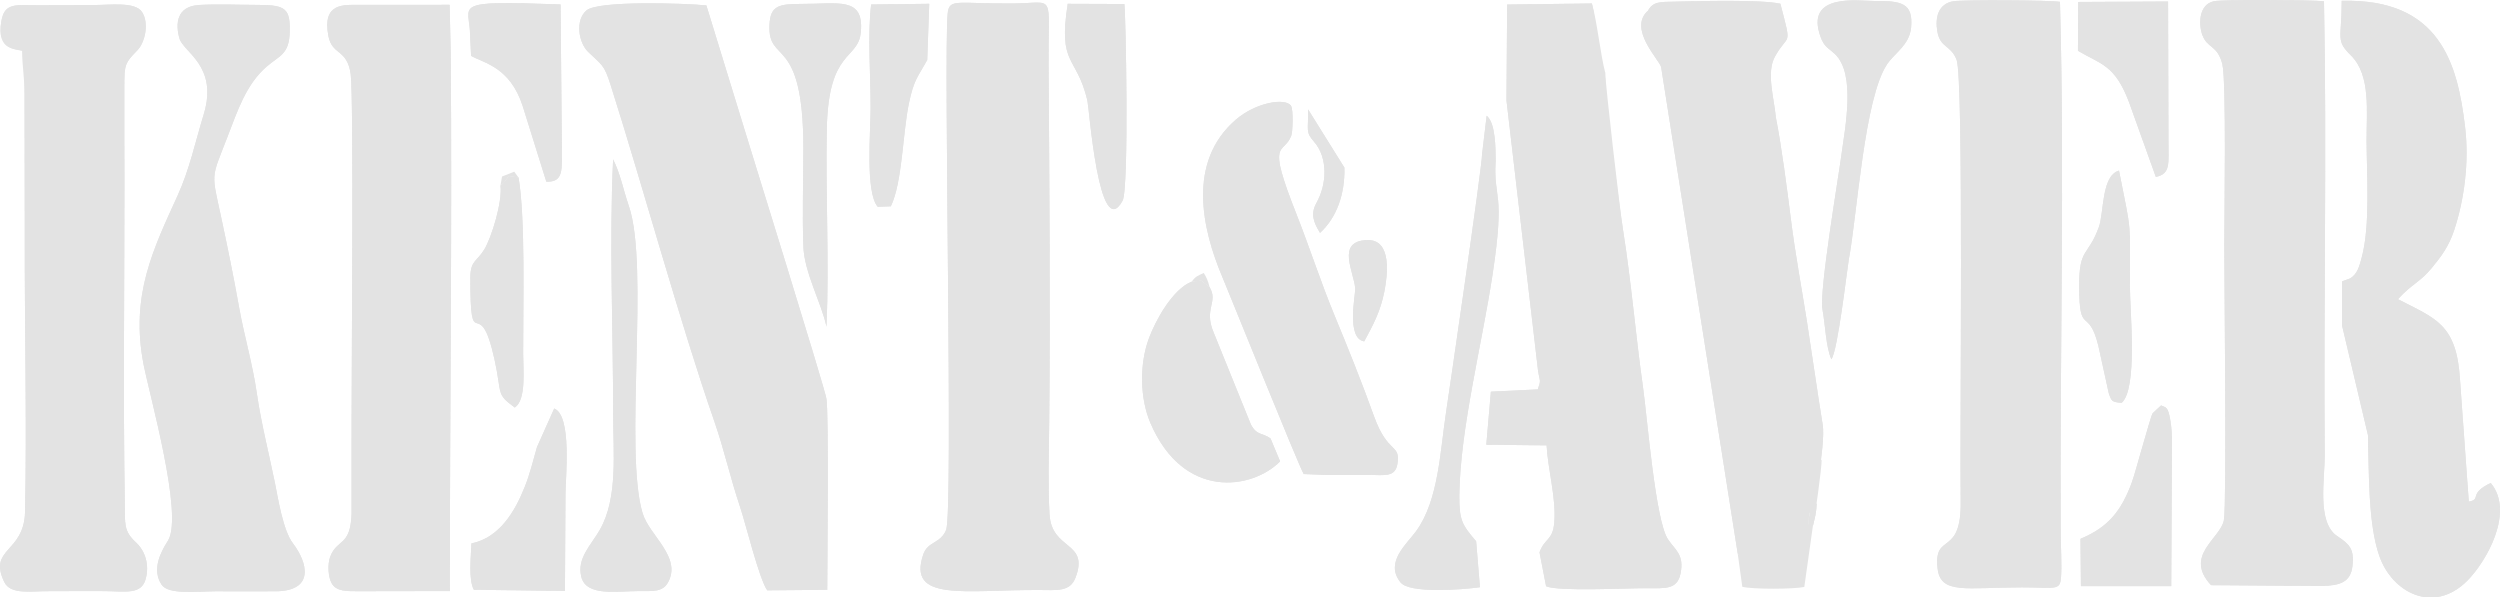 <svg width="318" height="76" viewBox="0 0 318 76" fill="none" xmlns="http://www.w3.org/2000/svg">
<path fill-rule="evenodd" clip-rule="evenodd" d="M97.592 75.091L105.226 75.024C105.226 72.102 105.444 52.542 105.118 50.694C104.845 49.149 95.453 18.945 94.295 15.156L89.851 0.685C86.975 0.406 76.081 0.058 74.6 1.323C73.112 2.594 73.624 5.452 74.799 6.589C76.594 8.326 76.83 8.158 77.686 10.855C81.924 24.222 86.483 41.011 90.872 53.624C92.125 57.225 92.914 60.856 94.112 64.405C94.866 66.641 96.552 73.612 97.592 75.091Z" fill="#E3E3E3"/>
<path fill-rule="evenodd" clip-rule="evenodd" d="M191.624 12.784L195.647 47.224C195.862 48.586 196.049 48.271 195.607 49.532L189.64 49.819L189.057 56.565L196.725 56.651C196.881 59.669 197.977 63.435 197.701 66.501C197.494 68.805 196.45 68.452 195.828 70.269L196.661 74.568C198.107 75.258 206.877 74.807 209.329 74.819C211.897 74.832 213.366 75.014 213.775 72.897C214.231 70.54 213.102 69.99 212.164 68.596C210.561 66.216 209.527 53.022 208.984 49.2C208.073 42.784 207.482 35.692 206.461 29.32C206.034 26.658 203.976 10.926 204.177 9.213C203.656 8.768 204.065 9.756 203.607 8.307C203.346 7.479 202.956 2.044 202.487 0.442L191.71 0.58L191.624 12.784ZM190.249 20.431C190.236 18.848 190.246 15.658 189.102 14.717L188.521 19.599C188.542 21.083 184.247 50.408 183.959 52.292C183.172 57.439 182.998 63.605 180.141 67.549C178.93 69.221 176.097 71.538 178.151 74.083C179.302 75.51 185.816 75.028 188.248 74.695L187.767 68.853C186.005 66.769 185.582 66.234 185.63 62.871C185.749 54.522 188.509 43.774 189.848 34.965C191.517 23.984 189.941 25.564 190.249 20.431ZM167.907 29.623C170.025 27.691 171.099 24.652 171.007 21.319L166.388 13.912C166.44 16.588 166.026 16.756 167.128 18.004C168.964 20.081 168.764 23.466 167.465 25.787C166.648 27.245 167.112 28.317 167.907 29.623ZM173.529 43.423C174.715 41.238 175.593 39.585 176.09 37.08C176.492 35.051 177.103 30.421 173.883 30.536C169.944 30.676 172.194 34.549 172.383 36.65C172.453 37.414 171.187 43.042 173.529 43.423Z" fill="#E3E3E3"/>
<path fill-rule="evenodd" clip-rule="evenodd" d="M2.809 6.455C2.824 8.491 3.135 9.947 3.125 12.122L3.15 29.691C3.115 41.03 3.431 54.02 3.185 65.114C3.069 70.358 -1.55 69.706 0.544 74.034C1.338 75.673 3.893 75.188 6.267 75.195C8.609 75.202 10.952 75.165 13.292 75.188C15.964 75.215 17.974 75.675 18.53 73.651C19.025 71.848 18.476 70.091 17.301 69.008C15.68 67.514 15.919 66.589 15.875 63.987C15.654 50.767 15.835 36.28 15.828 23C15.827 19.002 15.792 15.002 15.813 11.008C15.828 8.294 15.84 8.05 17.468 6.405C18.428 5.436 19.027 2.914 18.035 1.485C17.145 0.205 14.011 0.637 11.953 0.642C9.61 0.648 7.27 0.652 4.927 0.661C2.024 0.672 0.605 0.291 0.179 2.651C-0.535 6.605 2.182 6.155 2.809 6.455Z" fill="#E3E3E3"/>
<path fill-rule="evenodd" clip-rule="evenodd" d="M136.809 73.466C138.58 68.817 133.754 70.06 133.497 65.392C133.295 61.728 133.419 57.644 133.457 53.949C133.613 39.122 133.477 23.118 133.379 8.222C133.319 -1.062 134.319 0.384 129.038 0.44C121.696 0.519 120.729 -0.291 120.54 1.765C120.018 7.445 121.265 65.105 120.347 67.404C119.654 69.138 118.03 68.848 117.456 70.488C115.318 76.589 122.731 75.019 132.054 75.047C134.449 75.054 136.103 75.321 136.809 73.466Z" fill="#E3E3E3"/>
<path fill-rule="evenodd" clip-rule="evenodd" d="M282.878 66.17C282.446 68.505 277.741 70.667 281.247 74.432L295.32 74.537C297.687 74.485 298.983 74.033 299.225 72.05C299.501 69.794 298.83 69.226 297.282 68.184C294.671 66.428 295.729 60.922 295.704 57.853C295.548 38.659 295.99 19.358 295.612 0.157C294.03 -0.011 282.832 -0.09 281.615 0.157C279.71 0.544 279.628 3.025 280.127 4.414C280.767 6.199 282.067 5.705 282.678 8.152C283.204 10.255 282.938 27.477 282.93 31.085C282.922 34.781 283.261 64.098 282.878 66.17Z" fill="#E3E3E3"/>
<path fill-rule="evenodd" clip-rule="evenodd" d="M248.88 7.607C249.806 10.011 249.271 55.476 249.4 63.711C249.515 71.005 245.924 67.556 246.464 72.323C246.841 75.655 250.172 74.713 257.161 74.711C261.375 74.709 262.028 75.177 262.157 73.499C262.283 71.853 262.132 69.6 262.122 67.89C261.994 45.676 262.634 22.042 262.028 0.235C260.795 0.018 249.725 -0.041 248.48 0.158C246.57 0.464 246.108 2.197 246.432 4.018C246.805 6.12 248.149 5.711 248.88 7.607Z" fill="#E3E3E3"/>
<path fill-rule="evenodd" clip-rule="evenodd" d="M44.723 53.67L44.72 65.392C44.562 69.577 42.887 68.462 41.99 70.852C41.646 71.772 41.743 73.422 42.195 74.204C42.801 75.252 44.099 75.204 45.73 75.2L57.227 75.18C57.203 52.483 57.528 29.177 57.328 6.548L57.191 0.614L45.74 0.621C43.816 0.625 40.95 0.287 41.768 4.561C42.249 7.081 44.13 6.168 44.602 9.387C45.019 12.232 44.706 48.783 44.723 53.67Z" fill="#E3E3E3"/>
<path fill-rule="evenodd" clip-rule="evenodd" d="M209.586 1.39C207.115 3.681 210.97 7.491 211.293 8.519L221.036 70.401C222.243 71.465 221.135 71.196 222.847 74.181L228.726 73.916C228.786 73.839 228.861 73.636 228.884 73.676C228.906 73.715 228.999 73.503 229.027 73.43C229.478 72.248 229.232 72.369 229.338 71.362L230.039 66.487C230.209 64.849 229.881 65.576 231.066 64.019C231.066 65.218 230.863 65.776 230.602 66.884C230.337 65.83 232.275 56.625 231.852 54.054C231.156 49.816 230.552 45.418 229.852 40.944C229.181 36.658 228.373 32.42 227.82 28.018C227.325 24.075 226.633 18.724 225.904 15.013L225.899 15.01C225.677 12.491 224.637 9.237 225.781 7.183C227.526 4.051 227.961 6.247 226.463 0.471C223.929 -0.068 216.317 0.133 212.993 0.211C211.22 0.252 210.244 0.168 209.614 1.39L209.586 1.39Z" fill="#E3E3E3"/>
<path fill-rule="evenodd" clip-rule="evenodd" d="M313.833 73.874C316.266 71.439 319.896 65.088 316.818 61.434C313.904 62.833 315.712 63.511 314.03 63.807L312.918 48.375C312.503 41.166 309.778 40.533 305.016 38.057C306.83 36.071 307.786 35.942 309.312 34.092C310.543 32.599 311.487 31.344 312.175 29.264C313.462 25.372 314.09 20.613 313.56 16.151C312.607 8.126 310.389 -0.231 297.863 0.106C297.881 4.988 297.036 5.072 299.056 7.072C301.599 9.592 301.009 14.256 301.028 17.982C301.052 22.365 301.507 28.696 300.409 32.761C300.123 33.824 299.858 34.919 298.886 35.433L297.904 35.791L297.908 41.403L301.204 55.344C301.344 60.186 301.213 66.573 302.64 70.691C304.276 75.412 309.56 78.148 313.832 73.874H313.833Z" fill="#E3E3E3"/>
<path fill-rule="evenodd" clip-rule="evenodd" d="M30.385 38.943C29.748 35.356 28.961 31.505 28.186 27.886C26.878 21.768 26.807 22.91 28.942 17.388C30.188 14.165 31.284 10.73 33.952 8.442C35.586 7.042 36.785 6.913 36.855 4.045C36.925 1.168 36.348 0.638 33.041 0.63C30.675 0.625 27.605 0.495 25.319 0.635C22.418 0.812 22.315 3.085 22.822 4.876C23.328 6.666 27.801 8.375 25.907 14.568C24.799 18.192 24.126 21.504 22.582 24.898C19.474 31.729 16.574 37.565 18.252 46.306C18.992 50.163 23.387 65.626 21.354 68.794C20.397 70.284 19.284 72.484 20.567 74.388C21.427 75.666 25.119 75.227 27.342 75.213C29.909 75.195 32.492 75.236 35.053 75.213C40.046 75.168 39.157 71.602 37.254 69.106C35.98 67.436 35.349 63.262 34.941 61.269C34.223 57.757 33.193 53.687 32.677 50.069C32.14 46.306 31.052 42.702 30.385 38.943Z" fill="#E3E3E3"/>
<path fill-rule="evenodd" clip-rule="evenodd" d="M168.846 60.416C170.633 60.416 172.42 60.401 174.207 60.41C176.113 60.419 177.491 60.729 177.757 58.978C178.151 56.386 176.544 57.858 174.771 52.936C173.178 48.513 171.519 44.391 169.739 40.088C168.011 35.91 166.528 31.324 164.866 27.126C161.044 17.471 163.242 19.824 164.242 17.284C164.446 16.766 164.527 13.893 164.208 13.442C163.489 12.421 159.76 13.004 157.186 15.232C150.961 20.618 152.905 29.149 155.49 35.252C156.273 37.101 165.254 59.407 165.835 60.298L168.846 60.416Z" fill="#E3E3E3"/>
<path fill-rule="evenodd" clip-rule="evenodd" d="M153.862 36.533L153.165 36.008C153.107 35.964 152.87 35.776 152.789 35.712L151.588 35.827C149.173 36.759 146.977 40.747 146.12 43.09C144.932 46.334 144.988 50.661 146.324 53.785C150.554 63.671 159.305 62.257 162.829 58.688L161.614 55.779C160.603 55.017 159.873 55.446 159.109 53.983L154.389 42.325C153.07 39.26 155.004 38.428 153.862 36.533Z" fill="#E3E3E3"/>
<path fill-rule="evenodd" clip-rule="evenodd" d="M77.988 20.275C77.488 30.741 77.992 41.995 77.992 52.555C77.992 57.554 78.624 63.309 76.305 67.385C75.192 69.341 73.348 71 73.942 73.379C74.571 75.903 78.523 75.19 81.209 75.184C83.035 75.18 84.286 75.336 84.977 74.073C86.738 70.854 82.599 68.125 81.743 65.29C79.361 57.405 82.624 33.91 79.997 26.224C79.246 24.026 78.913 22.098 77.988 20.275Z" fill="#E3E3E3"/>
<path fill-rule="evenodd" clip-rule="evenodd" d="M232.941 45.692C233.741 44.858 234.966 34.107 235.156 33.089C236.239 27.297 237.132 12.496 240.036 8.174C241.006 6.731 242.896 5.719 243.096 3.472C243.373 0.353 241.813 0.096 238.433 0.128C236.589 0.146 229.493 -1.007 231.578 4.692C232.056 5.997 232.53 6.06 233.377 6.849C236.087 9.376 234.695 16.198 234.236 19.653C233.833 22.688 231.392 37.019 231.817 39.353C232.195 41.426 232.232 44.001 232.941 45.692Z" fill="#E3E3E3"/>
<path fill-rule="evenodd" clip-rule="evenodd" d="M105.129 41.553C105.497 33.224 104.996 24.669 105.173 16.308C105.389 6.148 109.174 7.714 109.501 4.057C109.905 -0.466 106.619 0.515 101.931 0.501C99.007 0.491 97.973 0.759 97.875 3.204C97.674 8.261 102.179 4.271 102.187 18.817C102.189 22.95 102.037 27.271 102.19 31.379C102.314 34.677 104.469 38.479 105.129 41.553Z" fill="#E3E3E3"/>
<path fill-rule="evenodd" clip-rule="evenodd" d="M59.963 69.127C59.91 70.893 59.568 73.656 60.267 75.014L71.862 75.169L71.927 62.871C71.929 60.797 72.785 52.884 70.496 51.963L68.304 56.867C67.784 58.661 67.436 60.212 66.74 61.95C65.496 65.056 63.564 68.376 59.963 69.127Z" fill="#E3E3E3"/>
<path fill-rule="evenodd" clip-rule="evenodd" d="M264.695 74.56L276.181 74.558L276.274 56.455C276.272 55.374 276.235 54.515 276.087 53.581C275.769 51.582 275.465 51.867 274.89 51.569L273.83 52.552C273.55 52.898 271.671 60.004 271.158 61.391C269.82 65.01 268.149 67.073 264.638 68.537L264.695 74.56Z" fill="#E3E3E3"/>
<path fill-rule="evenodd" clip-rule="evenodd" d="M59.8 4.597L59.922 7.107C61.488 8.018 64.864 8.468 66.492 13.504L69.492 23.109C71.734 23.196 71.463 21.514 71.468 18.819L71.305 0.567C56.926 0.03 59.806 0.549 59.8 4.597Z" fill="#E3E3E3"/>
<path fill-rule="evenodd" clip-rule="evenodd" d="M264.316 6.464C267.285 8.219 269.01 8.232 270.818 13.017L274.222 22.503C276.125 22.124 275.826 20.781 275.826 17.982L275.779 0.191L264.346 0.251L264.316 6.464Z" fill="#E3E3E3"/>
<path fill-rule="evenodd" clip-rule="evenodd" d="M111.642 26.298L113.315 26.242C114.782 23.199 114.832 16.891 115.601 13.206C116.249 10.097 116.713 9.854 117.944 7.634L118.2 0.483L110.809 0.573C110.337 4.403 110.753 9.786 110.743 13.798C110.735 16.798 110.062 24.442 111.642 26.298Z" fill="#E3E3E3"/>
<path fill-rule="evenodd" clip-rule="evenodd" d="M143.019 0.513L135.814 0.486C134.563 8.452 136.925 6.939 138.318 12.795C138.537 13.716 139.793 31.002 142.791 25.533C143.636 23.99 143.194 1.477 143.019 0.513Z" fill="#E3E3E3"/>
<path fill-rule="evenodd" clip-rule="evenodd" d="M63.659 23.602C63.928 25.617 62.545 30.197 61.59 31.749C60.636 33.297 59.861 33.131 59.825 35.246C59.823 45.838 60.942 36.769 62.908 45.749C63.898 50.274 63.043 50.033 65.478 51.84C66.957 50.836 66.553 47.133 66.547 45.026C66.53 38.824 66.848 27.775 65.96 22.587L64.698 22.4C64.58 22.579 64.348 22.964 64.23 23.1C63.919 23.46 63.97 23.357 63.659 23.602Z" fill="#E3E3E3"/>
<path fill-rule="evenodd" clip-rule="evenodd" d="M269.873 51.247C271.938 49.391 270.929 39.708 270.924 36.383C270.912 27.771 271.21 30.087 269.538 21.701C267.273 22.341 267.645 27.061 266.964 28.915C265.574 32.693 264.463 31.466 264.469 36.383C264.478 42.899 265.622 38.893 266.896 43.924L268.241 50.047C268.583 51.018 268.609 51.135 269.873 51.247Z" fill="#E3E3E3"/>
<path fill-rule="evenodd" clip-rule="evenodd" d="M221.035 70.401L221.621 74.64C222.911 74.968 228.151 74.955 229.507 74.66L230.602 66.885C230.863 65.777 231.719 59.623 231.719 58.425C230.534 59.981 230.209 64.849 230.038 66.487L228.989 70.127C228.884 71.134 229.129 71.014 228.679 72.196C228.651 72.269 228.558 72.48 228.535 72.441C228.513 72.402 228.437 72.605 228.378 72.681L223.5 72.655C221.788 69.671 222.243 71.466 221.035 70.401Z" fill="#E3E3E3"/>
<path fill-rule="evenodd" clip-rule="evenodd" d="M151.588 35.827L152.789 35.712C152.87 35.776 153.107 35.964 153.165 36.007L153.862 36.533C153.67 35.72 153.448 35.244 153.116 34.72C152.385 35.067 152.072 35.131 151.588 35.827Z" fill="#E3E3E3"/>
<path fill-rule="evenodd" clip-rule="evenodd" d="M101.15 60.282C101.733 61.536 102.299 60.272 102.472 59.804C102.453 59.798 102.668 59.211 101.438 59.695C101.248 59.769 101.045 60.057 101.15 60.282Z" fill="#E3E3E3"/>
<path fill-rule="evenodd" clip-rule="evenodd" d="M63.659 23.603C63.97 23.357 63.919 23.46 64.23 23.1C64.348 22.964 64.58 22.579 64.698 22.4L65.96 22.587L65.412 21.839L63.859 22.451L63.659 23.603Z" fill="#E3E3E3"/>
<path fill-rule="evenodd" clip-rule="evenodd" d="M97.592 75.091L105.226 75.024C105.226 72.102 105.444 52.542 105.118 50.694C104.845 49.149 95.453 18.945 94.295 15.156L89.851 0.685C86.975 0.406 76.081 0.058 74.6 1.323C73.112 2.594 73.624 5.452 74.799 6.589C76.594 8.326 76.83 8.158 77.686 10.855C81.924 24.222 86.483 41.011 90.872 53.624C92.125 57.225 92.914 60.856 94.112 64.405C94.866 66.641 96.552 73.612 97.592 75.091Z" fill="#E3E3E3"/>
<path fill-rule="evenodd" clip-rule="evenodd" d="M191.624 12.784L195.647 47.224C195.862 48.586 196.049 48.271 195.607 49.532L189.64 49.819L189.057 56.565L196.725 56.651C196.881 59.669 197.977 63.435 197.701 66.501C197.494 68.805 196.45 68.452 195.828 70.269L196.661 74.568C198.107 75.258 206.877 74.807 209.329 74.819C211.897 74.832 213.366 75.014 213.775 72.897C214.231 70.54 213.102 69.99 212.164 68.596C210.561 66.216 209.527 53.022 208.984 49.2C208.073 42.784 207.482 35.692 206.461 29.32C206.034 26.658 204.234 10.947 204.177 9.213C203.593 7.013 203.141 2.676 202.487 0.442L191.71 0.58L191.624 12.784ZM190.249 20.431C190.236 18.848 190.246 15.658 189.102 14.717L188.521 19.599C188.542 21.083 184.247 50.408 183.959 52.292C183.172 57.439 182.998 63.605 180.141 67.549C178.93 69.221 176.097 71.538 178.151 74.083C179.302 75.51 185.816 75.028 188.248 74.695L187.767 68.853C186.005 66.769 185.582 66.234 185.63 62.871C185.749 54.522 188.509 43.774 189.848 34.965C191.517 23.984 189.941 25.564 190.249 20.431ZM167.907 29.623C170.025 27.691 171.099 24.652 171.007 21.319L166.388 13.912C166.44 16.588 166.026 16.756 167.128 18.004C168.964 20.081 168.764 23.466 167.465 25.787C166.648 27.245 167.112 28.317 167.907 29.623ZM173.529 43.423C174.715 41.238 175.593 39.585 176.09 37.08C176.492 35.051 177.103 30.421 173.883 30.536C169.944 30.676 172.194 34.549 172.383 36.65C172.453 37.414 171.187 43.042 173.529 43.423Z" fill="#E3E3E3"/>
<path fill-rule="evenodd" clip-rule="evenodd" d="M3.077 6.534C3.093 8.569 3.135 9.947 3.125 12.122L3.15 29.691C3.115 41.03 3.431 54.02 3.185 65.114C3.069 70.358 -1.55 69.706 0.544 74.034C1.338 75.673 3.893 75.188 6.267 75.195C8.609 75.202 10.952 75.165 13.292 75.188C15.964 75.215 17.974 75.675 18.53 73.651C19.025 71.848 18.476 70.091 17.301 69.008C15.68 67.514 15.919 66.589 15.875 63.987C15.654 50.767 15.835 36.28 15.828 23C15.827 19.002 15.792 15.002 15.813 11.008C15.828 8.294 15.84 8.05 17.468 6.405C18.428 5.436 19.027 2.914 18.035 1.485C17.145 0.205 14.011 0.637 11.953 0.642C9.61 0.648 7.27 0.652 4.927 0.661C2.024 0.672 0.605 0.291 0.179 2.651C-0.535 6.605 2.45 6.233 3.077 6.534Z" fill="#E3E3E3"/>
<path fill-rule="evenodd" clip-rule="evenodd" d="M136.809 73.466C138.58 68.817 133.754 70.06 133.497 65.392C133.295 61.728 133.419 57.644 133.457 53.949C133.613 39.122 133.477 23.118 133.379 8.222C133.319 -1.062 134.319 0.384 129.038 0.44C121.696 0.519 120.729 -0.291 120.54 1.765C120.018 7.445 121.265 65.105 120.347 67.404C119.654 69.138 118.03 68.848 117.456 70.488C115.318 76.589 122.731 75.019 132.054 75.047C134.449 75.054 136.103 75.321 136.809 73.466Z" fill="#E3E3E3"/>
<path fill-rule="evenodd" clip-rule="evenodd" d="M282.878 66.17C282.446 68.505 277.741 70.667 281.247 74.432L295.32 74.537C297.687 74.485 298.983 74.033 299.225 72.05C299.501 69.794 298.83 69.226 297.282 68.184C294.671 66.428 295.729 60.922 295.704 57.853C295.548 38.659 295.99 19.358 295.612 0.157C294.03 -0.011 282.832 -0.09 281.615 0.157C279.71 0.544 279.628 3.025 280.127 4.414C280.767 6.199 282.067 5.705 282.678 8.152C283.204 10.255 282.938 27.477 282.93 31.085C282.922 34.781 283.261 64.098 282.878 66.17Z" fill="#E3E3E3"/>
<path fill-rule="evenodd" clip-rule="evenodd" d="M248.88 7.607C249.806 10.011 249.271 55.476 249.4 63.711C249.515 71.005 245.924 67.556 246.464 72.323C246.841 75.655 250.172 74.713 257.161 74.711C261.375 74.709 262.028 75.177 262.157 73.499C262.283 71.853 262.132 69.6 262.122 67.89C261.994 45.676 262.634 22.042 262.028 0.235C260.795 0.018 249.725 -0.041 248.48 0.158C246.57 0.464 246.108 2.197 246.432 4.018C246.805 6.12 248.149 5.711 248.88 7.607Z" fill="#E3E3E3"/>
<path fill-rule="evenodd" clip-rule="evenodd" d="M44.723 53.67L44.72 65.392C44.562 69.577 42.887 68.462 41.99 70.852C41.646 71.772 41.743 73.422 42.195 74.204C42.801 75.252 44.099 75.204 45.73 75.2L57.227 75.18C57.203 52.483 57.528 29.177 57.328 6.548L57.191 0.614L45.74 0.621C43.816 0.625 40.95 0.287 41.768 4.561C42.249 7.081 44.13 6.168 44.602 9.387C45.019 12.232 44.706 48.783 44.723 53.67Z" fill="#E3E3E3"/>
<path fill-rule="evenodd" clip-rule="evenodd" d="M209.586 1.39C207.115 3.681 210.97 7.491 211.293 8.519L221.036 70.401C222.243 71.465 221.135 71.196 222.847 74.181L228.726 73.916C228.786 73.839 228.861 73.636 228.884 73.676C228.906 73.715 228.999 73.503 229.027 73.43C229.478 72.248 229.232 72.369 229.338 71.362L230.039 66.487C230.209 64.849 229.881 65.576 231.066 64.019C231.066 65.218 230.863 65.776 230.602 66.884C230.337 65.83 232.275 56.625 231.852 54.054C231.156 49.816 230.552 45.418 229.852 40.944C229.181 36.658 228.373 32.42 227.82 28.018C227.325 24.075 226.633 18.724 225.904 15.013L225.899 15.01C225.677 12.491 224.637 9.237 225.781 7.183C227.526 4.051 227.961 6.247 226.463 0.471C223.929 -0.068 216.317 0.133 212.993 0.211C211.22 0.252 210.244 0.168 209.614 1.39L209.586 1.39Z" fill="#E3E3E3"/>
<path fill-rule="evenodd" clip-rule="evenodd" d="M313.833 73.874C316.266 71.439 319.896 65.088 316.818 61.434C313.904 62.833 315.712 63.511 314.03 63.807L312.918 48.375C312.503 41.166 309.778 40.533 305.016 38.057C306.83 36.071 307.786 35.942 309.312 34.092C310.543 32.599 311.487 31.344 312.175 29.264C313.462 25.372 314.09 20.613 313.56 16.151C312.607 8.126 310.389 -0.231 297.863 0.106C297.881 4.988 297.036 5.072 299.056 7.072C301.599 9.592 301.009 14.256 301.028 17.982C301.052 22.365 301.507 28.696 300.409 32.761C300.123 33.824 299.858 34.919 298.886 35.433L297.904 35.791L297.908 41.403L301.204 55.344C301.344 60.186 301.213 66.573 302.64 70.691C304.276 75.412 309.56 78.148 313.832 73.874H313.833Z" fill="#E3E3E3"/>
<path fill-rule="evenodd" clip-rule="evenodd" d="M30.385 38.943C29.748 35.356 28.961 31.505 28.186 27.886C26.878 21.768 26.807 22.91 28.942 17.388C30.188 14.165 31.284 10.73 33.952 8.442C35.586 7.042 36.785 6.913 36.855 4.045C36.925 1.168 36.348 0.638 33.041 0.63C30.675 0.625 27.605 0.495 25.319 0.635C22.418 0.812 22.315 3.085 22.822 4.876C23.328 6.666 27.801 8.375 25.907 14.568C24.799 18.192 24.126 21.504 22.582 24.898C19.474 31.729 16.574 37.565 18.252 46.306C18.992 50.163 23.387 65.626 21.354 68.794C20.397 70.284 19.284 72.484 20.567 74.388C21.427 75.666 25.119 75.227 27.342 75.213C29.909 75.195 32.492 75.236 35.053 75.213C40.046 75.168 39.157 71.602 37.254 69.106C35.98 67.436 35.349 63.262 34.941 61.269C34.223 57.757 33.193 53.687 32.677 50.069C32.14 46.306 31.052 42.702 30.385 38.943Z" fill="#E3E3E3"/>
<path fill-rule="evenodd" clip-rule="evenodd" d="M168.846 60.416C170.633 60.416 172.42 60.401 174.207 60.41C176.113 60.419 177.491 60.729 177.757 58.978C178.151 56.386 176.544 57.858 174.771 52.936C173.178 48.513 171.519 44.391 169.739 40.088C168.011 35.91 166.528 31.324 164.866 27.126C161.044 17.471 163.242 19.824 164.242 17.284C164.446 16.766 164.527 13.893 164.208 13.442C163.489 12.421 159.76 13.004 157.186 15.232C150.961 20.618 152.905 29.149 155.49 35.252C156.273 37.101 165.254 59.407 165.835 60.298L168.846 60.416Z" fill="#E3E3E3"/>
<path fill-rule="evenodd" clip-rule="evenodd" d="M153.862 36.533L153.165 36.008C153.107 35.964 152.87 35.776 152.789 35.712L151.588 35.827C149.173 36.759 146.977 40.747 146.12 43.09C144.932 46.334 144.988 50.661 146.324 53.785C150.554 63.671 159.305 62.257 162.829 58.688L161.614 55.779C160.603 55.017 159.873 55.446 159.109 53.983L154.389 42.325C153.07 39.26 155.004 38.428 153.862 36.533Z" fill="#E3E3E3"/>
<path fill-rule="evenodd" clip-rule="evenodd" d="M77.988 20.275C77.488 30.741 77.992 41.995 77.992 52.555C77.992 57.554 78.624 63.309 76.305 67.385C75.192 69.341 73.348 71 73.942 73.379C74.571 75.903 78.523 75.19 81.209 75.184C83.035 75.18 84.286 75.336 84.977 74.073C86.738 70.854 82.599 68.125 81.743 65.29C79.361 57.405 82.624 33.91 79.997 26.224C79.246 24.026 78.913 22.098 77.988 20.275Z" fill="#E3E3E3"/>
<path fill-rule="evenodd" clip-rule="evenodd" d="M232.941 45.692C233.741 44.858 234.966 34.107 235.156 33.089C236.239 27.297 237.132 12.496 240.036 8.174C241.006 6.731 242.896 5.719 243.096 3.472C243.373 0.353 241.813 0.096 238.433 0.128C236.589 0.146 229.493 -1.007 231.578 4.692C232.056 5.997 232.53 6.06 233.377 6.849C236.087 9.376 234.695 16.198 234.236 19.653C233.833 22.688 231.392 37.019 231.817 39.353C232.195 41.426 232.232 44.001 232.941 45.692Z" fill="#E3E3E3"/>
<path fill-rule="evenodd" clip-rule="evenodd" d="M105.129 41.553C105.497 33.224 104.996 24.669 105.173 16.308C105.389 6.148 109.174 7.714 109.501 4.057C109.905 -0.466 106.619 0.515 101.931 0.501C99.007 0.491 97.973 0.759 97.875 3.204C97.674 8.261 102.179 4.271 102.187 18.817C102.189 22.95 102.037 27.271 102.19 31.379C102.314 34.677 104.469 38.479 105.129 41.553Z" fill="#E3E3E3"/>
<path fill-rule="evenodd" clip-rule="evenodd" d="M59.963 69.127C59.91 70.893 59.568 73.656 60.267 75.014L71.862 75.169L71.927 62.871C71.929 60.797 72.785 52.884 70.496 51.963L68.304 56.867C67.784 58.661 67.436 60.212 66.74 61.95C65.496 65.056 63.564 68.376 59.963 69.127Z" fill="#E3E3E3"/>
<path fill-rule="evenodd" clip-rule="evenodd" d="M264.695 74.56L276.181 74.558L276.274 56.455C276.272 55.374 276.235 54.515 276.087 53.581C275.769 51.582 275.465 51.867 274.89 51.569L273.83 52.552C273.55 52.898 271.671 60.004 271.158 61.391C269.82 65.01 268.149 67.073 264.638 68.537L264.695 74.56Z" fill="#E3E3E3"/>
<path fill-rule="evenodd" clip-rule="evenodd" d="M59.8 4.597L59.922 7.107C61.488 8.018 64.864 8.468 66.492 13.504L69.492 23.109C71.734 23.196 71.463 21.514 71.468 18.819L71.305 0.567C56.926 0.03 59.806 0.549 59.8 4.597Z" fill="#E3E3E3"/>
<path fill-rule="evenodd" clip-rule="evenodd" d="M264.316 6.464C267.285 8.219 269.01 8.232 270.818 13.017L274.222 22.503C276.125 22.124 275.826 20.781 275.826 17.982L275.779 0.191L264.346 0.251L264.316 6.464Z" fill="#E3E3E3"/>
<path fill-rule="evenodd" clip-rule="evenodd" d="M111.642 26.298L113.315 26.242C114.782 23.199 114.832 16.891 115.601 13.206C116.249 10.097 116.713 9.854 117.944 7.634L118.2 0.483L110.809 0.573C110.337 4.403 110.753 9.786 110.743 13.798C110.735 16.798 110.062 24.442 111.642 26.298Z" fill="#E3E3E3"/>
<path fill-rule="evenodd" clip-rule="evenodd" d="M143.019 0.513L135.814 0.486C134.563 8.452 136.925 6.939 138.318 12.795C138.537 13.716 139.793 31.002 142.791 25.533C143.636 23.99 143.194 1.477 143.019 0.513Z" fill="#E3E3E3"/>
<path fill-rule="evenodd" clip-rule="evenodd" d="M63.659 23.602C63.928 25.617 62.545 30.197 61.59 31.749C60.636 33.297 59.861 33.131 59.825 35.246C59.823 45.838 60.942 36.769 62.908 45.749C63.898 50.274 63.043 50.033 65.478 51.84C66.957 50.836 66.553 47.133 66.547 45.026C66.53 38.824 66.848 27.775 65.96 22.587L64.698 22.4C64.58 22.579 64.348 22.964 64.23 23.1C63.919 23.46 63.97 23.357 63.659 23.602Z" fill="#E3E3E3"/>
<path fill-rule="evenodd" clip-rule="evenodd" d="M269.873 51.247C271.938 49.391 270.929 39.708 270.924 36.383C270.912 27.771 271.21 30.087 269.538 21.701C267.273 22.341 267.645 27.061 266.964 28.915C265.574 32.693 264.463 31.466 264.469 36.383C264.478 42.899 265.622 38.893 266.896 43.924L268.241 50.047C268.583 51.018 268.609 51.135 269.873 51.247Z" fill="#E3E3E3"/>
</svg>
